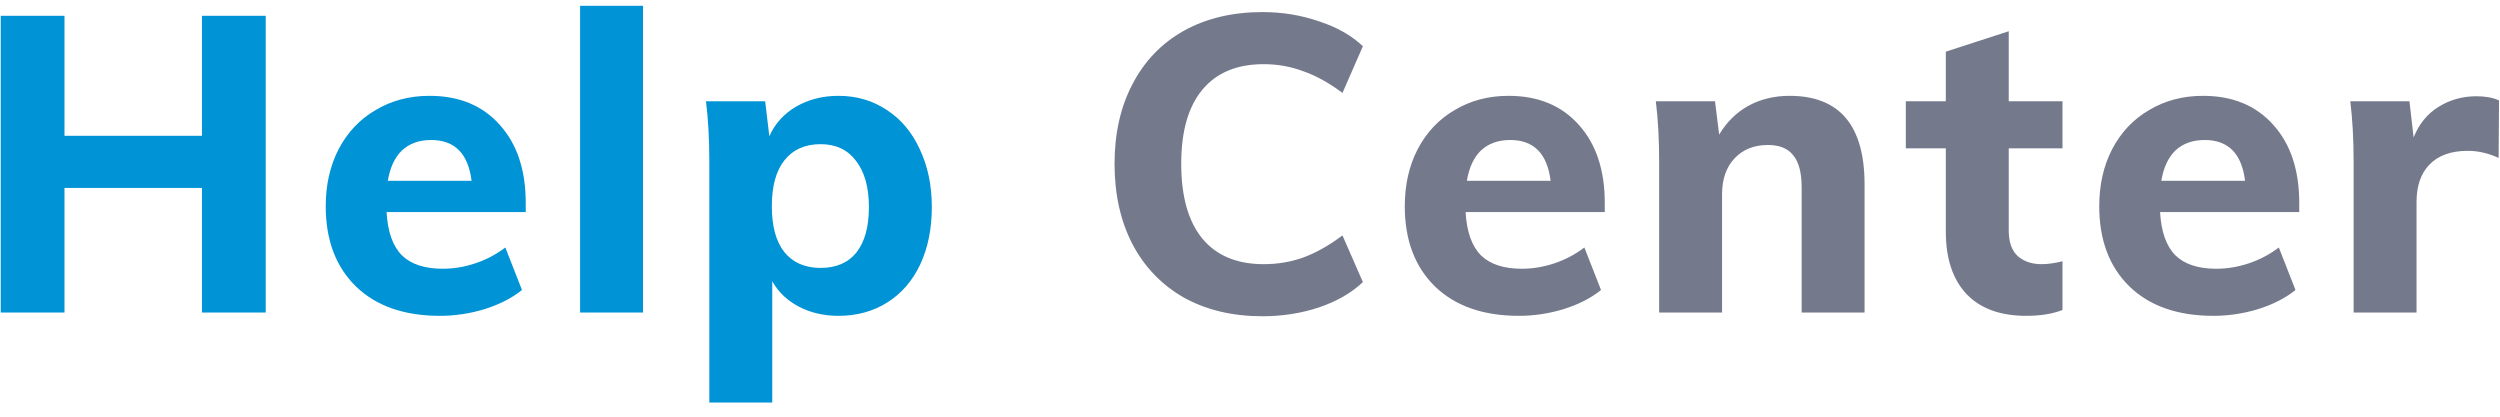 <svg width="168" height="28" viewBox="0 0 168 28" fill="none" xmlns="http://www.w3.org/2000/svg">
<path d="M17.857 1.064V21H13.572V12.628H4.333V21H0.049V1.064H4.333V9.128H13.572V1.064H17.857ZM35.329 14.252H25.977C26.052 15.577 26.397 16.548 27.013 17.164C27.629 17.761 28.544 18.06 29.757 18.06C30.485 18.06 31.213 17.939 31.941 17.696C32.669 17.453 33.341 17.099 33.957 16.632L35.077 19.488C34.405 20.029 33.565 20.459 32.557 20.776C31.567 21.075 30.569 21.224 29.561 21.224C27.172 21.224 25.296 20.571 23.933 19.264C22.57 17.939 21.889 16.137 21.889 13.86C21.889 12.423 22.178 11.144 22.757 10.024C23.354 8.885 24.185 8.008 25.249 7.392C26.313 6.757 27.517 6.44 28.861 6.44C30.858 6.44 32.435 7.093 33.593 8.4C34.75 9.688 35.329 11.433 35.329 13.636V14.252ZM28.973 9.408C28.17 9.408 27.517 9.641 27.013 10.108C26.527 10.575 26.21 11.256 26.061 12.152H31.689C31.465 10.323 30.559 9.408 28.973 9.408ZM38.983 0.392H43.211V21H38.983V0.392ZM56.347 6.44C57.56 6.44 58.643 6.757 59.595 7.392C60.547 8.008 61.284 8.885 61.807 10.024C62.348 11.163 62.619 12.46 62.619 13.916C62.619 15.372 62.358 16.66 61.835 17.78C61.312 18.881 60.575 19.731 59.623 20.328C58.671 20.925 57.579 21.224 56.347 21.224C55.358 21.224 54.471 21.019 53.687 20.608C52.903 20.197 52.306 19.628 51.895 18.9V27.048H47.667V10.864C47.667 9.352 47.592 7.999 47.443 6.804H51.419L51.699 9.156C52.072 8.316 52.67 7.653 53.491 7.168C54.331 6.683 55.283 6.44 56.347 6.44ZM55.143 18.004C56.188 18.004 56.991 17.659 57.551 16.968C58.111 16.259 58.391 15.241 58.391 13.916C58.391 12.591 58.102 11.555 57.523 10.808C56.963 10.061 56.17 9.688 55.143 9.688C54.098 9.688 53.286 10.052 52.707 10.78C52.147 11.489 51.867 12.516 51.867 13.86C51.867 15.204 52.147 16.231 52.707 16.94C53.286 17.649 54.098 18.004 55.143 18.004Z" fill="#0093D5"/>
<path d="M84.838 21.252C82.822 21.252 81.058 20.832 79.546 19.992C78.053 19.133 76.905 17.939 76.102 16.408C75.299 14.859 74.898 13.057 74.898 11.004C74.898 8.969 75.299 7.187 76.102 5.656C76.905 4.107 78.053 2.912 79.546 2.072C81.058 1.232 82.822 0.812 84.838 0.812C86.163 0.812 87.423 1.017 88.618 1.428C89.831 1.82 90.821 2.38 91.586 3.108L90.214 6.244C89.318 5.572 88.441 5.087 87.582 4.788C86.742 4.471 85.855 4.312 84.922 4.312C83.13 4.312 81.758 4.881 80.806 6.02C79.854 7.159 79.378 8.82 79.378 11.004C79.378 13.207 79.854 14.887 80.806 16.044C81.758 17.183 83.13 17.752 84.922 17.752C85.855 17.752 86.742 17.603 87.582 17.304C88.441 16.987 89.318 16.492 90.214 15.82L91.586 18.956C90.821 19.684 89.831 20.253 88.618 20.664C87.423 21.056 86.163 21.252 84.838 21.252ZM107.841 14.252H98.489C98.563 15.577 98.909 16.548 99.525 17.164C100.141 17.761 101.055 18.06 102.269 18.06C102.997 18.06 103.725 17.939 104.453 17.696C105.181 17.453 105.853 17.099 106.469 16.632L107.589 19.488C106.917 20.029 106.077 20.459 105.069 20.776C104.079 21.075 103.081 21.224 102.073 21.224C99.683 21.224 97.807 20.571 96.445 19.264C95.082 17.939 94.401 16.137 94.401 13.86C94.401 12.423 94.69 11.144 95.269 10.024C95.866 8.885 96.697 8.008 97.761 7.392C98.825 6.757 100.029 6.44 101.373 6.44C103.37 6.44 104.947 7.093 106.105 8.4C107.262 9.688 107.841 11.433 107.841 13.636V14.252ZM101.485 9.408C100.682 9.408 100.029 9.641 99.525 10.108C99.039 10.575 98.722 11.256 98.573 12.152H104.201C103.977 10.323 103.071 9.408 101.485 9.408ZM120.259 6.44C123.619 6.44 125.299 8.428 125.299 12.404V21H121.071V12.6C121.071 11.611 120.884 10.892 120.511 10.444C120.156 9.977 119.587 9.744 118.803 9.744C117.87 9.744 117.123 10.043 116.563 10.64C116.003 11.237 115.723 12.04 115.723 13.048V21H111.495V10.864C111.495 9.352 111.42 7.999 111.271 6.804H115.247L115.527 9.044C116.031 8.204 116.684 7.56 117.487 7.112C118.308 6.664 119.232 6.44 120.259 6.44ZM134.987 9.968V15.484C134.987 16.268 135.192 16.847 135.603 17.22C136.014 17.575 136.546 17.752 137.199 17.752C137.61 17.752 138.076 17.687 138.599 17.556V20.832C137.927 21.093 137.115 21.224 136.163 21.224C134.408 21.224 133.064 20.729 132.131 19.74C131.216 18.751 130.759 17.36 130.759 15.568V9.968H128.071V6.804H130.759V3.472L134.987 2.1V6.804H138.599V9.968H134.987ZM154.509 14.252H145.157C145.231 15.577 145.577 16.548 146.193 17.164C146.809 17.761 147.723 18.06 148.937 18.06C149.665 18.06 150.393 17.939 151.121 17.696C151.849 17.453 152.521 17.099 153.137 16.632L154.257 19.488C153.585 20.029 152.745 20.459 151.737 20.776C150.747 21.075 149.749 21.224 148.741 21.224C146.351 21.224 144.475 20.571 143.113 19.264C141.75 17.939 141.069 16.137 141.069 13.86C141.069 12.423 141.358 11.144 141.937 10.024C142.534 8.885 143.365 8.008 144.429 7.392C145.493 6.757 146.697 6.44 148.041 6.44C150.038 6.44 151.615 7.093 152.773 8.4C153.93 9.688 154.509 11.433 154.509 13.636V14.252ZM148.153 9.408C147.35 9.408 146.697 9.641 146.193 10.108C145.707 10.575 145.39 11.256 145.241 12.152H150.869C150.645 10.323 149.739 9.408 148.153 9.408ZM166.423 6.468C167.02 6.468 167.524 6.561 167.935 6.748L167.907 10.612C167.216 10.295 166.526 10.136 165.835 10.136C164.715 10.136 163.856 10.444 163.259 11.06C162.68 11.657 162.391 12.497 162.391 13.58V21H158.163V10.864C158.163 9.352 158.088 7.999 157.939 6.804H161.915L162.195 9.24C162.55 8.344 163.1 7.663 163.847 7.196C164.612 6.711 165.471 6.468 166.423 6.468Z" fill="#74798C"/>
</svg>
